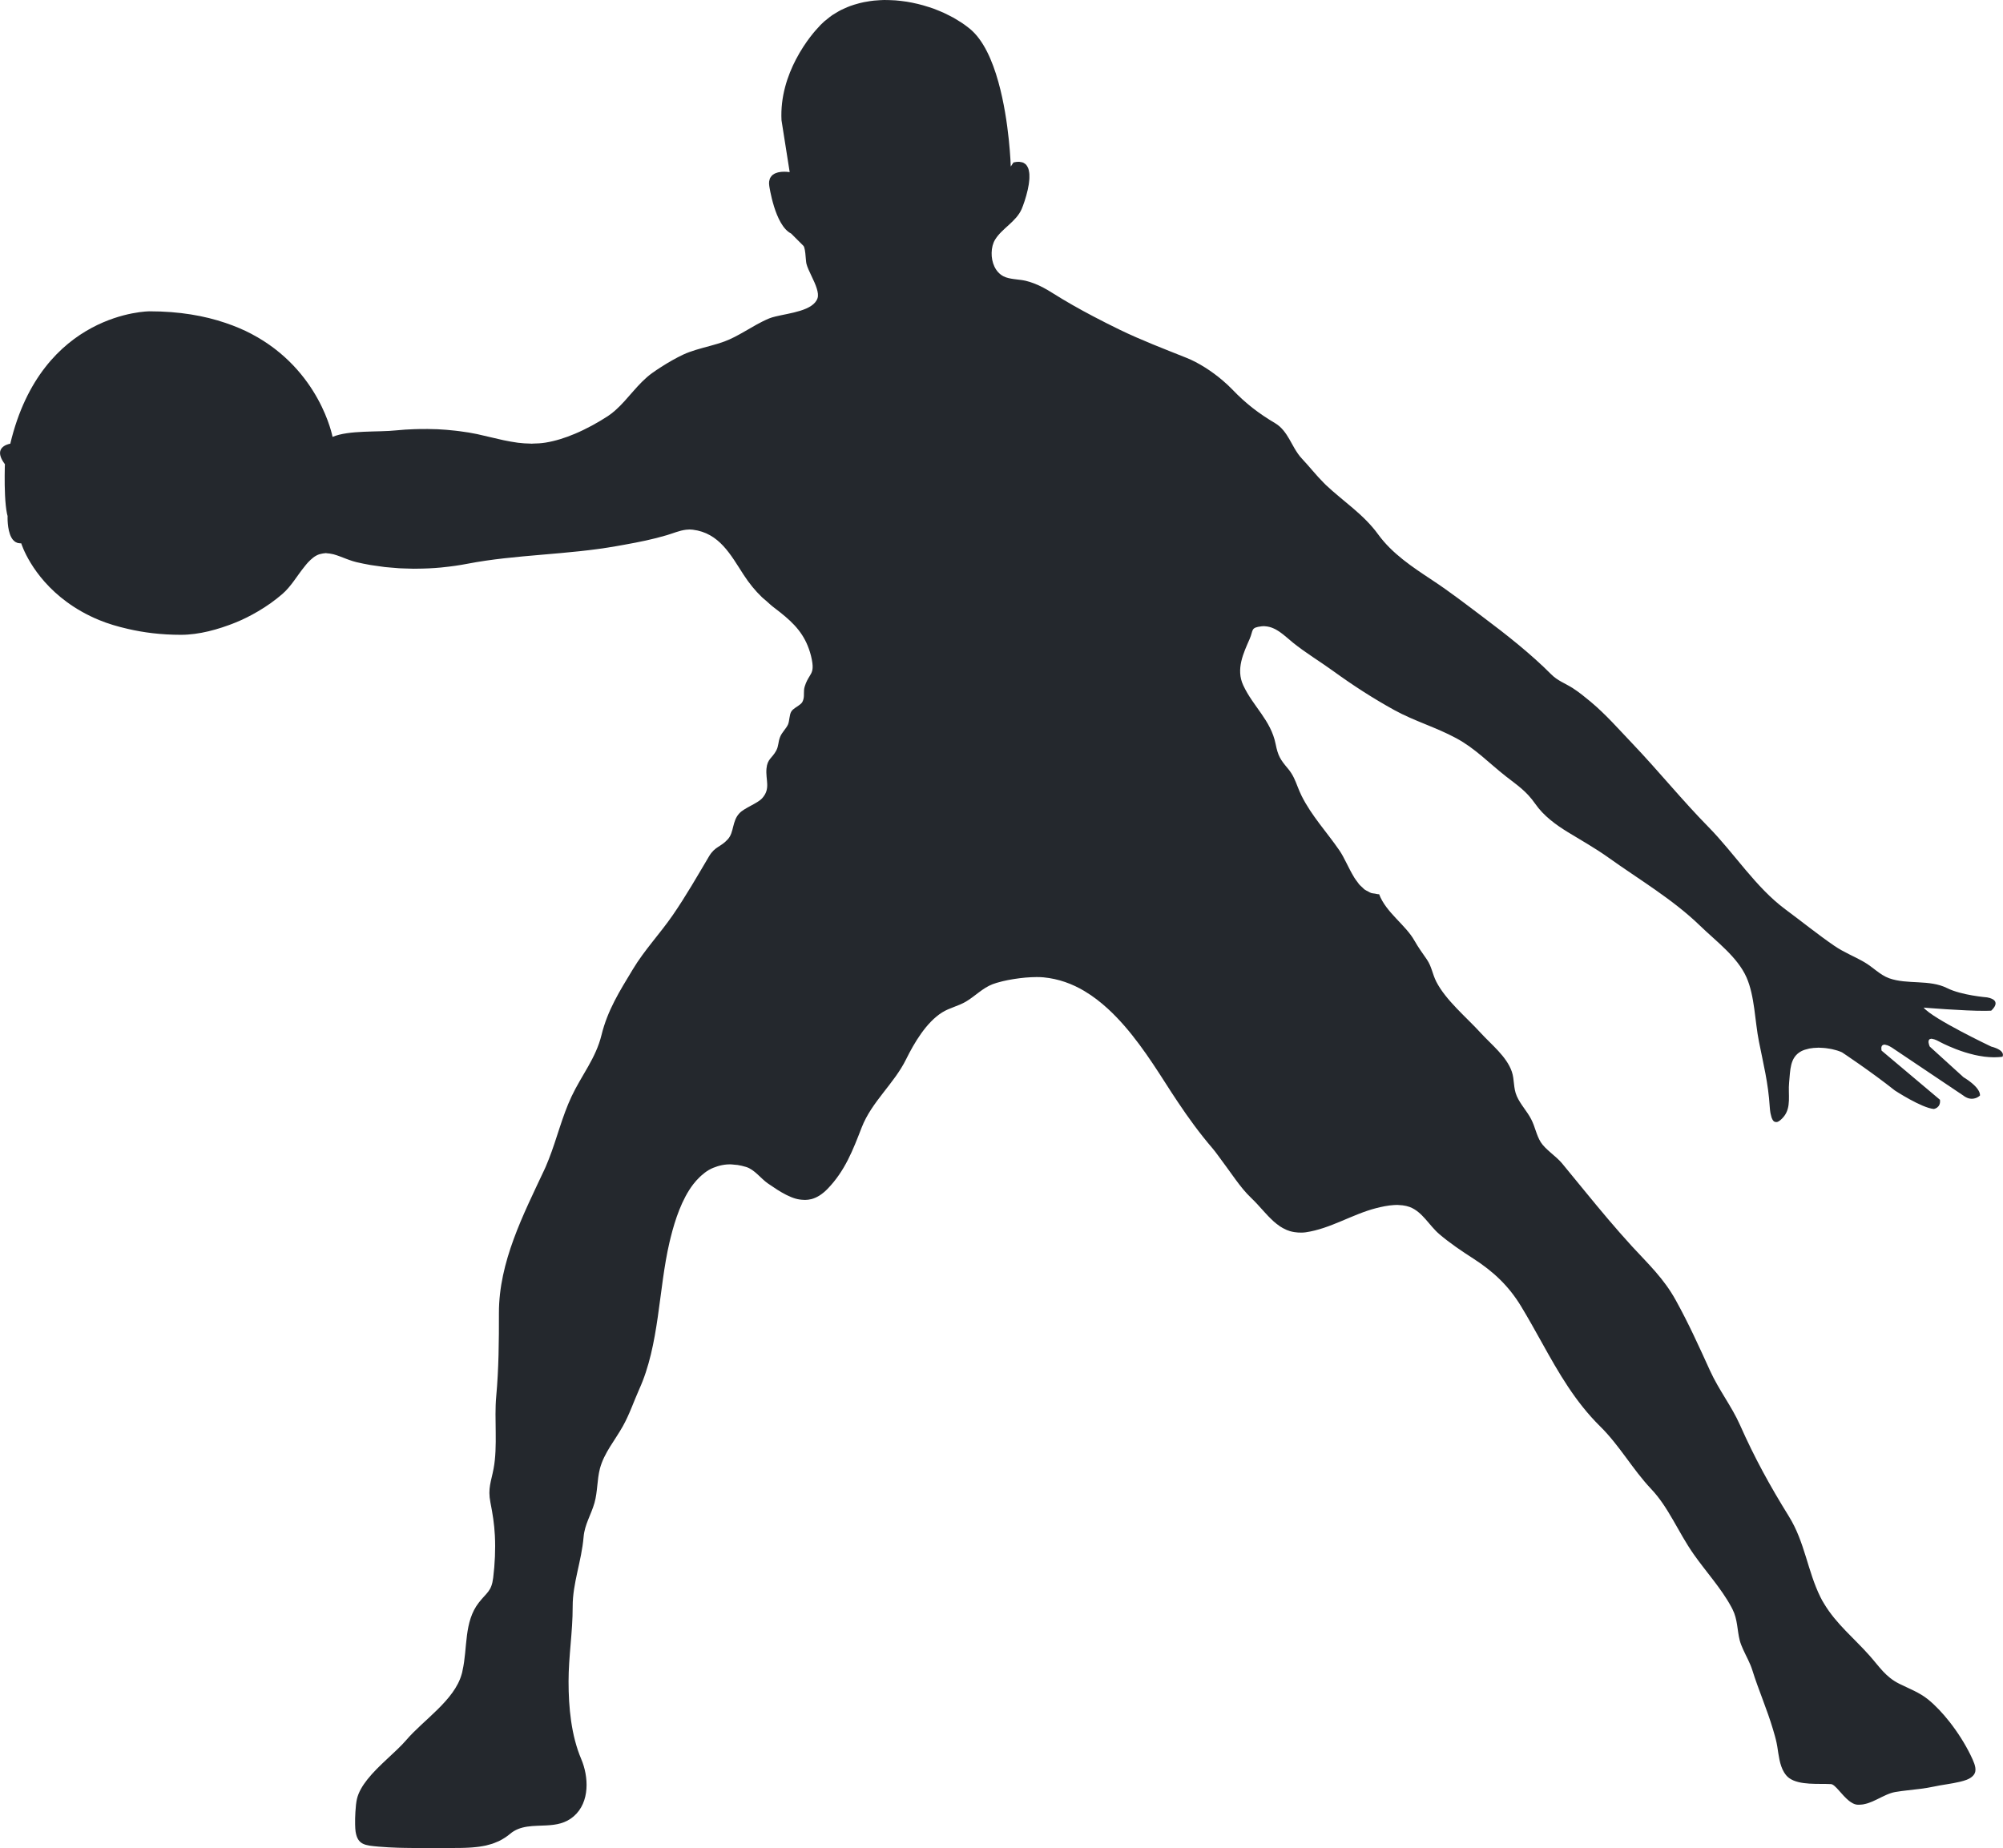<svg version="1.1" id="图层_1" x="0px" y="0px" width="146.417px" height="135.117px" viewBox="0 0 146.417 135.117" enable-background="new 0 0 146.417 135.117" xml:space="preserve" xmlns="http://www.w3.org/2000/svg" xmlns:xlink="http://www.w3.org/1999/xlink" xmlns:xml="http://www.w3.org/XML/1998/namespace">
  <path fill="#24282D" d="M144.037,128.301c-0.395-0.803-0.93-1.652-1.537-2.423c-0.484-0.614-1.012-1.18-1.559-1.626
	c-0.639-0.515-1.371-0.782-2.096-1.142c-1.01-0.498-1.453-1.241-2.188-2.068c-1.107-1.249-2.432-2.313-3.305-3.771
	c-0.104-0.16-0.193-0.325-0.279-0.498c-0.953-1.925-1.135-4.022-2.309-5.909c-1.396-2.25-2.506-4.278-3.574-6.681
	c-0.6-1.355-1.545-2.555-2.188-3.968c-0.799-1.757-1.578-3.479-2.498-5.139c-0.877-1.596-1.994-2.638-3.219-3.966
	c-1.197-1.31-2.291-2.624-3.377-3.951c-0.574-0.7-1.146-1.401-1.73-2.109c-0.43-0.516-1.217-1.011-1.551-1.542
	c-0.33-0.536-0.404-1.112-0.701-1.682c-0.303-0.586-0.785-1.079-1.051-1.686c-0.264-0.605-0.16-1.191-0.361-1.785
	c-0.381-1.116-1.51-1.993-2.279-2.838c-1.047-1.15-2.537-2.37-3.244-3.743c-0.295-0.589-0.328-1.091-0.688-1.622
	c-0.346-0.5-0.623-0.878-0.902-1.368c-0.654-1.172-2.08-2.057-2.588-3.404c-0.014,0-0.027,0-0.041,0
	c-0.096,0-0.175-0.03-0.263-0.044c-0.096-0.015-0.198-0.018-0.286-0.048c-0.08-0.027-0.147-0.076-0.221-0.115
	c-0.085-0.045-0.177-0.08-0.255-0.139c-0.06-0.045-0.111-0.105-0.167-0.157c-0.078-0.073-0.161-0.14-0.232-0.224
	c-0.042-0.05-0.078-0.108-0.117-0.161c-0.076-0.102-0.154-0.2-0.224-0.311c-0.013-0.021-0.024-0.045-0.038-0.066
	c-0.399-0.653-0.701-1.419-1.059-1.938c-0.926-1.347-2.035-2.525-2.768-3.997c-0.107-0.218-0.193-0.425-0.27-0.621
	c-0.186-0.471-0.342-0.911-0.729-1.369c-0.564-0.671-0.721-0.923-0.898-1.801c-0.35-1.738-1.645-2.732-2.365-4.285
	c-0.553-1.188,0.021-2.362,0.471-3.396c0.283-0.655,0.053-0.819,0.873-0.918c0.059-0.008,0.117-0.01,0.176-0.01
	c0.03,0,0.058,0.007,0.087,0.009c0.052,0.003,0.103,0.008,0.153,0.016c0.055,0.009,0.11,0.021,0.164,0.035
	c0.049,0.014,0.097,0.026,0.145,0.044c0.052,0.019,0.104,0.041,0.154,0.063c0.046,0.021,0.093,0.042,0.138,0.066
	c0.049,0.026,0.098,0.056,0.146,0.086c0.044,0.027,0.089,0.054,0.132,0.083c0.047,0.032,0.093,0.066,0.139,0.101
	c0.043,0.032,0.087,0.063,0.129,0.097c0.043,0.034,0.086,0.07,0.129,0.105c0.044,0.036,0.088,0.071,0.131,0.108
	c0.011,0.009,0.021,0.018,0.031,0.026c0.15,0.128,0.297,0.257,0.441,0.372c0.926,0.747,1.953,1.359,2.918,2.058
	c1.479,1.071,2.918,2.002,4.494,2.872c1.465,0.804,3.01,1.239,4.51,2.047c1.404,0.755,2.406,1.83,3.646,2.799
	c0.854,0.668,1.484,1.067,2.141,2.007c0.605,0.873,1.492,1.523,2.396,2.076c0.932,0.569,2.02,1.184,2.939,1.843
	c2.258,1.615,4.713,3.055,6.713,4.994c1.178,1.142,2.729,2.279,3.391,3.771c0.604,1.368,0.611,3.21,0.908,4.686
	c0.326,1.657,0.68,3.009,0.791,4.788c0.009,0.144,0.025,0.275,0.044,0.398c0.005,0.033,0.012,0.063,0.018,0.095
	c0.017,0.09,0.038,0.171,0.062,0.244c0.008,0.026,0.017,0.054,0.026,0.078c0.035,0.087,0.075,0.163,0.124,0.212
	c0,0.001,0.001,0.001,0.001,0.001c0.047,0.048,0.104,0.069,0.167,0.075c0.041,0.003,0.083,0.004,0.13-0.013
	c0.001-0.001,0.003,0,0.004-0.001c0.055-0.021,0.115-0.06,0.18-0.11c0.015-0.012,0.03-0.024,0.046-0.038
	c0.067-0.059,0.137-0.127,0.214-0.22c0.582-0.697,0.313-1.647,0.4-2.501c0.09-0.896,0.041-1.834,0.877-2.288
	c0.157-0.086,0.344-0.144,0.541-0.187c0.027-0.006,0.052-0.014,0.08-0.019c0.193-0.036,0.397-0.053,0.606-0.056
	c0.016,0,0.03-0.004,0.046-0.004c0.031,0,0.063,0.004,0.095,0.005c0.094,0.002,0.188,0.007,0.282,0.015
	c0.056,0.005,0.112,0.01,0.167,0.016c0.094,0.012,0.185,0.026,0.275,0.042c0.053,0.01,0.105,0.018,0.157,0.028
	c0.095,0.021,0.185,0.045,0.273,0.07c0.041,0.012,0.084,0.021,0.124,0.034c0.125,0.04,0.242,0.084,0.346,0.133
	c0,0,2.072,1.368,3.865,2.79c0,0,1.949,1.273,2.844,1.349c0,0,0.523-0.075,0.449-0.673l-4.266-3.593c0,0-0.005-0.021-0.01-0.051
	c-0.002-0.011-0.002-0.015-0.004-0.029c-0.005-0.037-0.008-0.08-0.005-0.128c0-0.006,0-0.01,0-0.015
	c0.004-0.049,0.021-0.094,0.046-0.133c0.007-0.01,0.016-0.017,0.024-0.025c0.029-0.029,0.071-0.048,0.126-0.053
	c0.01-0.001,0.011-0.009,0.021-0.009c0.003,0,0.009,0.003,0.012,0.003c0.036,0.001,0.085,0.017,0.132,0.029
	c0.03,0.008,0.053,0.009,0.088,0.022c0.089,0.035,0.193,0.087,0.319,0.165l5.236,3.516c0,0,0.018,0.014,0.036,0.028
	c0.006,0.004,0.016,0.011,0.024,0.016c0.023,0.016,0.055,0.035,0.09,0.055c0.014,0.008,0.027,0.016,0.042,0.023
	c0.053,0.026,0.114,0.054,0.184,0.074c0,0,0.001,0,0.001,0c0.065,0.019,0.14,0.028,0.216,0.031c0.023,0.001,0.048-0.002,0.073-0.003
	c0.06-0.003,0.122-0.015,0.186-0.034c0.026-0.007,0.051-0.014,0.077-0.024c0.089-0.037,0.181-0.087,0.273-0.166
	c0,0,0.148-0.523-1.201-1.348l-2.467-2.242c0,0-0.006-0.014-0.014-0.033c-0.002-0.006-0.003-0.009-0.006-0.017
	c-0.008-0.02-0.016-0.044-0.026-0.073c-0.003-0.011-0.006-0.019-0.009-0.03c-0.012-0.038-0.021-0.08-0.028-0.123v-0.001
	c-0.006-0.044-0.007-0.088-0.001-0.128c0.001-0.007,0.004-0.013,0.005-0.02c0.007-0.031,0.02-0.059,0.039-0.081
	c0.006-0.008,0.012-0.014,0.019-0.02c0.024-0.021,0.058-0.034,0.101-0.039c0.008-0.001,0.013-0.005,0.021-0.005
	c0.005,0,0.007-0.003,0.013-0.003c0.04,0,0.098,0.017,0.153,0.031c0.022,0.006,0.037,0.004,0.062,0.013
	c0.095,0.031,0.207,0.08,0.344,0.153c0,0,0.035,0.019,0.064,0.034c0.012,0.007,0.022,0.012,0.037,0.02
	c0.052,0.027,0.13,0.066,0.219,0.11c0.019,0.009,0.038,0.019,0.058,0.028c0.098,0.047,0.214,0.101,0.343,0.157
	c0.027,0.012,0.055,0.023,0.083,0.035c0.137,0.06,0.286,0.121,0.448,0.184c0.028,0.011,0.057,0.021,0.085,0.031
	c0.173,0.065,0.356,0.13,0.55,0.191c0.014,0.005,0.029,0.008,0.043,0.013c0.189,0.059,0.387,0.112,0.589,0.161
	c0.028,0.007,0.054,0.015,0.082,0.021c0.204,0.047,0.413,0.085,0.624,0.114c0.039,0.006,0.077,0.012,0.116,0.017
	c0.208,0.025,0.419,0.04,0.628,0.043c0.042,0,0.085,0,0.127-0.001c0.183-0.002,0.366-0.012,0.545-0.037c0,0,0.299-0.449-0.826-0.746
	c0,0-4.264-2.023-4.936-2.848c0,0,2.952,0.247,4.505,0.237c0.156-0.001,0.308-0.004,0.431-0.011c0,0,0.898-0.75-0.295-0.973
	c0,0-1.871-0.148-2.922-0.677c-1.303-0.65-2.889-0.242-4.236-0.72c-0.68-0.244-1.188-0.82-1.834-1.188
	c-0.709-0.408-1.479-0.709-2.16-1.174c-1.211-0.829-2.41-1.801-3.594-2.676c-2.174-1.614-3.729-4.095-5.613-6.012
	c-1.91-1.94-3.662-4.109-5.555-6.095c-1.018-1.067-1.928-2.118-3.064-3.071c-0.43-0.354-0.846-0.7-1.328-1.009
	c-0.564-0.354-1.092-0.526-1.566-1.005c-1.467-1.476-3.283-2.91-4.945-4.154c-1.23-0.927-2.477-1.892-3.762-2.736
	c-1.438-0.952-2.906-1.921-3.932-3.33c-1.072-1.479-2.539-2.402-3.836-3.626c-0.053-0.054-0.107-0.108-0.162-0.165
	c-0.535-0.531-1.033-1.175-1.557-1.728c-0.227-0.237-0.402-0.506-0.566-0.782c-0.258-0.448-0.484-0.915-0.805-1.302
	c-0.164-0.199-0.354-0.378-0.592-0.521c-1.227-0.729-2.166-1.451-3.143-2.473c-0.217-0.224-0.459-0.451-0.723-0.674
	c-0.787-0.67-1.748-1.289-2.627-1.64c-1.637-0.654-3.314-1.295-4.879-2.054c-0.656-0.318-1.303-0.647-1.943-0.983
	c-1.01-0.53-2-1.089-2.975-1.704c-0.451-0.286-0.887-0.526-1.361-0.706c-0.199-0.075-0.406-0.144-0.627-0.194
	c-0.162-0.037-0.334-0.059-0.51-0.078c-0.24-0.03-0.486-0.055-0.717-0.112c-0.129-0.031-0.252-0.071-0.365-0.13
	c-0.604-0.307-0.885-1.031-0.869-1.717c0.006-0.351,0.088-0.692,0.25-0.961c0.506-0.833,1.545-1.311,1.949-2.249
	c0.104-0.247,0.307-0.803,0.439-1.397c0.029-0.129,0.054-0.26,0.075-0.391c0.006-0.04,0.009-0.079,0.015-0.118
	c0.012-0.09,0.023-0.18,0.029-0.267c0.003-0.047,0.002-0.093,0.004-0.139c0.002-0.076,0.002-0.151-0.002-0.224
	c-0.002-0.047-0.009-0.092-0.015-0.137c-0.008-0.065-0.02-0.128-0.035-0.187c-0.011-0.042-0.024-0.083-0.039-0.121
	c-0.021-0.053-0.046-0.102-0.075-0.147c-0.021-0.034-0.042-0.066-0.067-0.095c-0.035-0.04-0.078-0.071-0.123-0.101
	c-0.031-0.021-0.061-0.044-0.097-0.06c-0.055-0.024-0.123-0.035-0.191-0.044c-0.039-0.006-0.073-0.018-0.116-0.019
	c-0.118-0.002-0.25,0.01-0.402,0.048v0.002c-0.002,0-0.004,0-0.004,0l-0.197,0.297c0,0-0.088-3.257-0.904-6.178
	c-0.443-1.593-1.102-3.087-2.09-3.896c-0.182-0.149-0.376-0.292-0.581-0.43c-0.078-0.052-0.162-0.1-0.242-0.15
	c-0.131-0.082-0.261-0.165-0.399-0.241c-0.099-0.055-0.204-0.105-0.307-0.158c-0.128-0.065-0.256-0.131-0.389-0.192
	c-0.111-0.05-0.226-0.096-0.34-0.144c-0.132-0.054-0.264-0.108-0.399-0.158C68.122,0.59,68,0.551,67.878,0.511
	c-0.136-0.044-0.273-0.087-0.412-0.126c-0.124-0.035-0.25-0.066-0.375-0.097c-0.141-0.034-0.283-0.066-0.425-0.094
	c-0.127-0.025-0.254-0.048-0.381-0.069c-0.146-0.023-0.291-0.042-0.438-0.059c-0.126-0.015-0.253-0.028-0.38-0.038
	c-0.149-0.011-0.298-0.017-0.448-0.021C64.89,0.003,64.76-0.001,64.631,0c-0.1,0.001-0.199,0.007-0.297,0.012
	c-0.151,0.007-0.301,0.017-0.45,0.033c-0.101,0.01-0.202,0.024-0.302,0.039c-0.145,0.021-0.289,0.045-0.431,0.074
	C63.05,0.179,62.95,0.201,62.85,0.226C62.711,0.26,62.574,0.3,62.438,0.343c-0.098,0.031-0.196,0.062-0.292,0.098
	c-0.135,0.049-0.266,0.107-0.397,0.166c-0.092,0.041-0.185,0.081-0.275,0.126c-0.131,0.067-0.258,0.144-0.385,0.221
	c-0.083,0.05-0.167,0.097-0.248,0.152c-0.134,0.091-0.261,0.195-0.388,0.299c-0.065,0.054-0.134,0.101-0.198,0.158
	C60.068,1.73,59.89,1.91,59.723,2.107c0,0-0.824,0.86-1.547,2.249c-0.605,1.166-1.139,2.705-1.049,4.437l0.598,3.791
	c0,0-0.09-0.013-0.213-0.022c-0.109-0.008-0.25-0.011-0.399,0.003c-0.016,0.001-0.032,0.004-0.048,0.006
	c-0.056,0.007-0.113,0.016-0.169,0.028c-0.024,0.005-0.047,0.013-0.071,0.02c-0.048,0.013-0.095,0.029-0.141,0.048
	c-0.026,0.011-0.05,0.024-0.075,0.037c-0.041,0.021-0.079,0.046-0.115,0.074c-0.023,0.018-0.045,0.036-0.066,0.057
	c-0.033,0.032-0.06,0.069-0.086,0.108c-0.017,0.025-0.034,0.048-0.047,0.076c-0.023,0.047-0.038,0.103-0.05,0.16
	c-0.007,0.029-0.018,0.055-0.021,0.086c-0.011,0.094-0.011,0.198,0.007,0.318c0,0,0.1,0.711,0.346,1.501
	c0.002,0.007,0.004,0.013,0.006,0.021c0,0,0,0,0,0.001c0.25,0.797,0.648,1.67,1.248,1.969l0.898,0.898
	c0.023,0.023,0.043,0.068,0.061,0.12c0.035,0.106,0.059,0.257,0.078,0.421c0.033,0.304,0.049,0.642,0.082,0.772
	c0.063,0.248,0.209,0.555,0.361,0.875c0.152,0.315,0.307,0.644,0.398,0.947c0.078,0.257,0.115,0.499,0.053,0.691
	c-0.307,0.925-2.047,1.088-3.082,1.343c-0.17,0.042-0.326,0.086-0.449,0.137c-0.635,0.263-1.219,0.621-1.814,0.963
	c-0.477,0.274-0.957,0.54-1.473,0.729c-0.672,0.246-1.389,0.398-2.082,0.612c-0.314,0.099-0.625,0.204-0.924,0.345
	c-0.523,0.247-1.076,0.563-1.594,0.895c-0.232,0.148-0.461,0.301-0.672,0.452c-1.043,0.751-1.754,1.898-2.689,2.723
	c-0.174,0.152-0.354,0.298-0.545,0.423c-0.352,0.229-0.73,0.456-1.123,0.67c-0.035,0.02-0.074,0.037-0.109,0.058
	c-0.383,0.204-0.777,0.398-1.18,0.566c-0.709,0.301-1.438,0.531-2.154,0.647c-0.311,0.05-0.613,0.066-0.914,0.07
	c-0.029,0-0.061,0.007-0.09,0.007c-0.031,0-0.06-0.006-0.091-0.006c-0.307-0.004-0.611-0.024-0.911-0.062
	c-0.031-0.004-0.061-0.01-0.092-0.014c-0.293-0.041-0.584-0.093-0.874-0.153c-0.035-0.007-0.07-0.014-0.105-0.021
	c-0.334-0.072-0.667-0.151-1-0.231c-0.31-0.075-0.62-0.149-0.931-0.216c-0.392-0.084-0.815-0.15-1.248-0.206
	c-0.105-0.014-0.21-0.027-0.316-0.039c-0.433-0.048-0.875-0.088-1.322-0.108c-0.032-0.001-0.064-0.001-0.096-0.002
	c-0.419-0.017-0.838-0.019-1.252-0.011c-0.119,0.002-0.236,0.004-0.354,0.009c-0.443,0.016-0.881,0.041-1.293,0.085
	c-1.334,0.147-3.469-0.029-4.674,0.478c0,0-0.906-4.879-5.918-7.523v-0.001c-0.576-0.305-1.215-0.574-1.906-0.808
	c-1.537-0.522-3.365-0.849-5.553-0.849c-0.008,0-7.879,0.002-10.18,9.679c0,0-0.994,0.146-0.693,0.977
	c0.055,0.149,0.145,0.32,0.299,0.521c0,0-0.014,0.346-0.016,0.838c-0.006,0.822,0.016,2.059,0.172,2.797
	c0.01,0.036,0.018,0.068,0.027,0.1c0.006,0.02,0.008,0.039,0.014,0.057c0,0-0.045,0.974,0.273,1.561
	c0.036,0.066,0.076,0.126,0.122,0.181C0.963,39.488,0.983,39.502,1,39.52c0.032,0.032,0.064,0.064,0.101,0.09
	c0.022,0.016,0.048,0.024,0.072,0.037c0.037,0.02,0.074,0.039,0.116,0.051c0.028,0.008,0.061,0.01,0.091,0.014
	c0.055,0.008,0.109,0.017,0.172,0.011c0,0,0.719,2.387,3.354,4.307c0.654,0.477,1.426,0.927,2.338,1.303
	c0.631,0.262,1.346,0.476,2.117,0.651c1.131,0.261,2.4,0.429,3.865,0.429c1.334,0,2.73-0.393,3.955-0.883
	c0.586-0.234,1.146-0.518,1.688-0.837c0.625-0.367,1.221-0.787,1.771-1.264c0.648-0.559,1.076-1.34,1.619-2.003
	c0.086-0.106,0.168-0.216,0.262-0.313c0.117-0.124,0.24-0.239,0.377-0.347c0.142-0.11,0.283-0.183,0.424-0.235
	c0.048-0.018,0.096-0.023,0.143-0.036c0.096-0.023,0.192-0.042,0.288-0.046c0.02-0.001,0.04-0.01,0.061-0.01
	c0.028,0,0.058,0.011,0.086,0.013c0.127,0.007,0.255,0.024,0.384,0.055c0.035,0.009,0.07,0.013,0.105,0.022
	c0.162,0.045,0.325,0.102,0.491,0.164c0.145,0.056,0.294,0.113,0.443,0.17c0.061,0.023,0.122,0.046,0.184,0.068
	c0.182,0.065,0.367,0.128,0.558,0.172c0.336,0.079,0.677,0.147,1.021,0.207c0.107,0.019,0.218,0.03,0.326,0.047
	c0.237,0.037,0.474,0.073,0.713,0.101c0.129,0.015,0.259,0.022,0.388,0.035c0.222,0.021,0.443,0.042,0.667,0.055
	c0.134,0.008,0.27,0.01,0.405,0.015c0.219,0.009,0.437,0.017,0.656,0.018c0.07,0.001,0.14-0.002,0.21-0.003
	c0.602-0.003,1.204-0.029,1.8-0.086c0.031-0.003,0.061-0.008,0.092-0.011c0.621-0.062,1.236-0.148,1.837-0.265
	c3.502-0.676,7.33-0.65,10.896-1.289c0.016,0,0.035-0.005,0.055-0.01v0.001c0.18-0.031,0.352-0.063,0.525-0.094
	c1.057-0.19,2.051-0.387,3.096-0.698c0.457-0.135,0.916-0.339,1.398-0.396c0.084-0.011,0.17-0.017,0.256-0.017
	c0.078,0,0.156,0.006,0.236,0.015c1.945,0.239,2.775,1.847,3.713,3.292c0.408,0.627,0.836,1.155,1.34,1.642
	c0.094,0.091,0.207,0.173,0.305,0.261c0.197,0.178,0.387,0.356,0.611,0.524c1.129,0.855,1.959,1.598,2.434,2.777
	c0.121,0.3,0.223,0.617,0.295,0.983c0.148,0.736,0.02,0.942-0.17,1.249c-0.107,0.177-0.238,0.383-0.348,0.743
	c-0.104,0.34-0.012,0.609-0.092,0.916c-0.021,0.068-0.037,0.138-0.08,0.211c-0.027,0.048-0.068,0.092-0.111,0.133
	c-0.092,0.083-0.207,0.157-0.324,0.236c-0.039,0.024-0.078,0.051-0.115,0.077c0,0,0,0-0.002,0.002
	c-0.102,0.069-0.189,0.148-0.25,0.242c-0.154,0.239-0.133,0.693-0.244,0.951c-0.141,0.314-0.449,0.577-0.582,0.92
	c-0.152,0.387-0.094,0.64-0.283,0.997c-0.297,0.549-0.643,0.598-0.709,1.303c-0.08,0.849,0.326,1.463-0.318,2.177
	c-0.342,0.378-1.293,0.703-1.654,1.088c-0.553,0.576-0.389,1.388-0.846,1.899c-0.531,0.593-0.936,0.519-1.371,1.24
	c-0.855,1.442-1.688,2.901-2.652,4.303c-0.947,1.376-2.084,2.566-2.934,3.984c-0.969,1.607-1.834,2.963-2.287,4.801
	c-0.412,1.69-1.455,2.934-2.184,4.479c-0.701,1.487-1.076,3.099-1.666,4.591c-0.072,0.189-0.148,0.374-0.229,0.561
	c-0.031,0.069-0.063,0.14-0.096,0.21c-1.547,3.301-3.326,6.738-3.322,10.48c0.004,2.043-0.012,4.07-0.197,6.087
	c-0.156,1.672,0.119,3.635-0.193,5.291c-0.178,0.956-0.434,1.438-0.232,2.468c0.166,0.846,0.281,1.559,0.326,2.42
	c0.053,1.017,0,2.09-0.123,3.091c-0.121,0.997-0.479,1.08-1.051,1.816c-1.1,1.409-0.811,3.31-1.191,4.966v0.004
	c-0.012,0.087-0.037,0.178-0.063,0.264c-0.531,1.909-2.789,3.339-4.053,4.818c-0.752,0.877-2.014,1.829-2.844,2.883
	c-0.355,0.451-0.639,0.919-0.756,1.412c-0.055,0.229-0.094,0.591-0.115,0.972c-0.018,0.307-0.027,0.623-0.02,0.897
	c0.004,0.211,0.016,0.396,0.035,0.526c0.154,0.978,0.697,1.009,1.678,1.098c0.471,0.042,0.949,0.065,1.428,0.081
	c0.162,0.006,0.325,0.007,0.487,0.011c0.337,0.007,0.675,0.013,1.012,0.013c0.21,0.001,0.42,0.001,0.629,0
	c0.505-0.002,1.012-0.006,1.504-0.006c0.016,0,0.031,0,0.045,0c0.122,0,0.243,0,0.363,0c0.107,0,0.214-0.001,0.32-0.002
	c0.094,0,0.187-0.002,0.279-0.003c0.086-0.002,0.171-0.004,0.257-0.007c0.095-0.003,0.189-0.008,0.284-0.013
	c0.079-0.004,0.158-0.009,0.237-0.015c0.097-0.007,0.192-0.017,0.287-0.027c0.074-0.008,0.149-0.016,0.223-0.026
	c0.097-0.013,0.191-0.03,0.287-0.048c0.069-0.013,0.139-0.025,0.208-0.04c0.098-0.022,0.193-0.05,0.288-0.078
	c0.063-0.018,0.127-0.033,0.189-0.055c0.104-0.035,0.204-0.078,0.304-0.121c0.051-0.021,0.104-0.039,0.154-0.063
	c0.149-0.071,0.294-0.152,0.436-0.246c0.129-0.084,0.258-0.172,0.379-0.277c0.756-0.653,1.732-0.577,2.691-0.63v-0.001
	c0.695-0.037,1.383-0.147,1.977-0.664c1.199-1.037,1.092-2.908,0.547-4.186c-0.732-1.724-0.926-3.767-0.926-5.67
	c0-1.863,0.305-3.607,0.301-5.486c-0.004-1.71,0.646-3.289,0.799-5.089c0.078-0.915,0.549-1.615,0.799-2.498
	c0.227-0.819,0.182-1.677,0.393-2.492c0.305-1.15,1.096-2.061,1.674-3.095c0.494-0.883,0.787-1.781,1.193-2.692
	c1.492-3.279,1.406-7.285,2.223-10.776c0.029-0.115,0.057-0.234,0.086-0.354c0.318-1.277,0.813-2.782,1.641-3.866
	c0.145-0.192,0.305-0.365,0.472-0.527c0.039-0.038,0.079-0.075,0.119-0.111c0.174-0.155,0.357-0.299,0.556-0.415
	c0.007-0.004,0.015-0.007,0.021-0.01c0.191-0.11,0.398-0.192,0.613-0.259c0.052-0.016,0.104-0.031,0.158-0.045
	c0.229-0.056,0.467-0.094,0.723-0.095c0.005,0,0.01-0.002,0.016-0.002c0.116,0,0.24,0.017,0.361,0.029
	c0.067,0.007,0.131,0.006,0.2,0.017c0.202,0.031,0.412,0.079,0.63,0.146c0.619,0.189,1.059,0.832,1.59,1.203
	c0.205,0.142,0.409,0.278,0.611,0.409c0.03,0.02,0.061,0.04,0.092,0.06c0.202,0.128,0.402,0.244,0.602,0.347
	c0.031,0.016,0.062,0.03,0.093,0.046c0.206,0.101,0.411,0.188,0.616,0.247c0.004,0.002,0.009,0.002,0.014,0.004
	c0.197,0.056,0.395,0.083,0.592,0.089c0.035,0.001,0.069,0.005,0.104,0.005c0.156-0.004,0.311-0.02,0.467-0.061
	c0.387-0.103,0.781-0.342,1.182-0.755c1.273-1.323,1.838-2.81,2.488-4.484c0.73-1.878,2.367-3.197,3.244-4.981
	c0.586-1.187,1.475-2.703,2.639-3.429c0.547-0.342,1.156-0.449,1.738-0.791c0.668-0.395,1.207-0.984,1.945-1.27
	c0.184-0.07,0.404-0.134,0.638-0.192c0.04-0.01,0.075-0.021,0.116-0.03c0.23-0.055,0.475-0.103,0.727-0.144
	c0.045-0.008,0.088-0.014,0.133-0.021c0.262-0.04,0.526-0.074,0.786-0.097c0.015-0.002,0.029-0.002,0.044-0.003
	c0.251-0.021,0.491-0.032,0.717-0.034c0.023,0,0.05-0.003,0.072-0.003c0.013,0,0.023,0.002,0.036,0.002
	c0.165,0.001,0.321,0.006,0.46,0.02c1.096,0.106,2.094,0.469,3.006,1.014c0,0.004,0,0.012-0.006,0.012h0.021
	c0.594,0.354,1.148,0.787,1.672,1.265c1.695,1.551,3.051,3.62,4.191,5.399c0.311,0.489,0.617,0.96,0.928,1.423
	c0.783,1.173,1.586,2.281,2.535,3.387c0.139,0.159,0.266,0.337,0.396,0.511c0.428,0.565,0.848,1.169,1.287,1.767
	c0.354,0.481,0.723,0.952,1.156,1.361c0.148,0.141,0.291,0.289,0.431,0.439c0.066,0.071,0.131,0.145,0.197,0.217
	c0.108,0.12,0.217,0.239,0.325,0.358c0.089,0.099,0.178,0.196,0.269,0.291c0.057,0.06,0.115,0.116,0.173,0.174
	c0.082,0.082,0.165,0.163,0.25,0.239c0.062,0.055,0.126,0.105,0.19,0.157c0.084,0.067,0.17,0.133,0.259,0.192
	c0.069,0.047,0.141,0.087,0.213,0.128c0.091,0.051,0.185,0.097,0.282,0.138c0.078,0.032,0.158,0.06,0.24,0.085
	c0.102,0.03,0.208,0.052,0.317,0.069c0.088,0.015,0.178,0.026,0.272,0.031c0.179,0.009,0.361,0.012,0.563-0.018
	c1.805-0.265,3.389-1.315,5.143-1.765c0.404-0.103,0.861-0.201,1.314-0.227c0.078-0.004,0.158-0.008,0.236-0.008
	c0.076,0,0.149,0.012,0.224,0.017c0.055,0.005,0.11,0.006,0.165,0.013c0.174,0.023,0.345,0.059,0.508,0.119
	c0.934,0.349,1.424,1.351,2.172,1.99c0.768,0.655,1.656,1.253,2.502,1.796c1.471,0.952,2.568,1.991,3.467,3.467
	c0.547,0.902,1.051,1.816,1.559,2.725c1.197,2.154,2.4,4.26,4.227,6.065c1.41,1.385,2.365,3.131,3.715,4.562
	c1.293,1.356,1.984,3.166,3.121,4.784c0.879,1.253,2.016,2.497,2.736,3.829c0.006,0.011,0.012,0.023,0.02,0.035
	c0.031,0.058,0.061,0.116,0.09,0.176c0.373,0.74,0.328,1.512,0.523,2.269c0.061,0.222,0.146,0.434,0.242,0.645
	c0.225,0.502,0.512,0.99,0.68,1.533c0.439,1.416,1.078,2.861,1.512,4.336c0.094,0.32,0.191,0.642,0.258,0.967
	c0.02,0.085,0.035,0.177,0.051,0.271c0.096,0.601,0.166,1.347,0.494,1.882c0.1,0.164,0.219,0.312,0.375,0.425
	c0.764,0.544,2.146,0.387,3.057,0.44c0.307,0.018,0.773,0.788,1.314,1.22c0.188,0.149,0.383,0.26,0.584,0.283
	c0.094,0.011,0.188,0.004,0.281-0.003c0.052-0.003,0.104-0.007,0.157-0.015c0.068-0.012,0.136-0.027,0.204-0.045
	c0.047-0.013,0.095-0.023,0.143-0.039c0.08-0.025,0.159-0.057,0.239-0.089c0.035-0.014,0.069-0.025,0.104-0.04
	c0.114-0.05,0.228-0.104,0.342-0.159c0.449-0.219,0.893-0.462,1.338-0.537c0.297-0.051,0.592-0.087,0.891-0.121
	c0.639-0.073,1.281-0.135,1.908-0.271c0.561-0.126,1.311-0.206,1.928-0.356c0.174-0.044,0.342-0.089,0.484-0.145
	c0.205-0.08,0.342-0.173,0.445-0.274c0.105-0.103,0.166-0.219,0.188-0.345C144.451,129.168,144.262,128.763,144.037,128.301z" class="color c1"/>
</svg>
